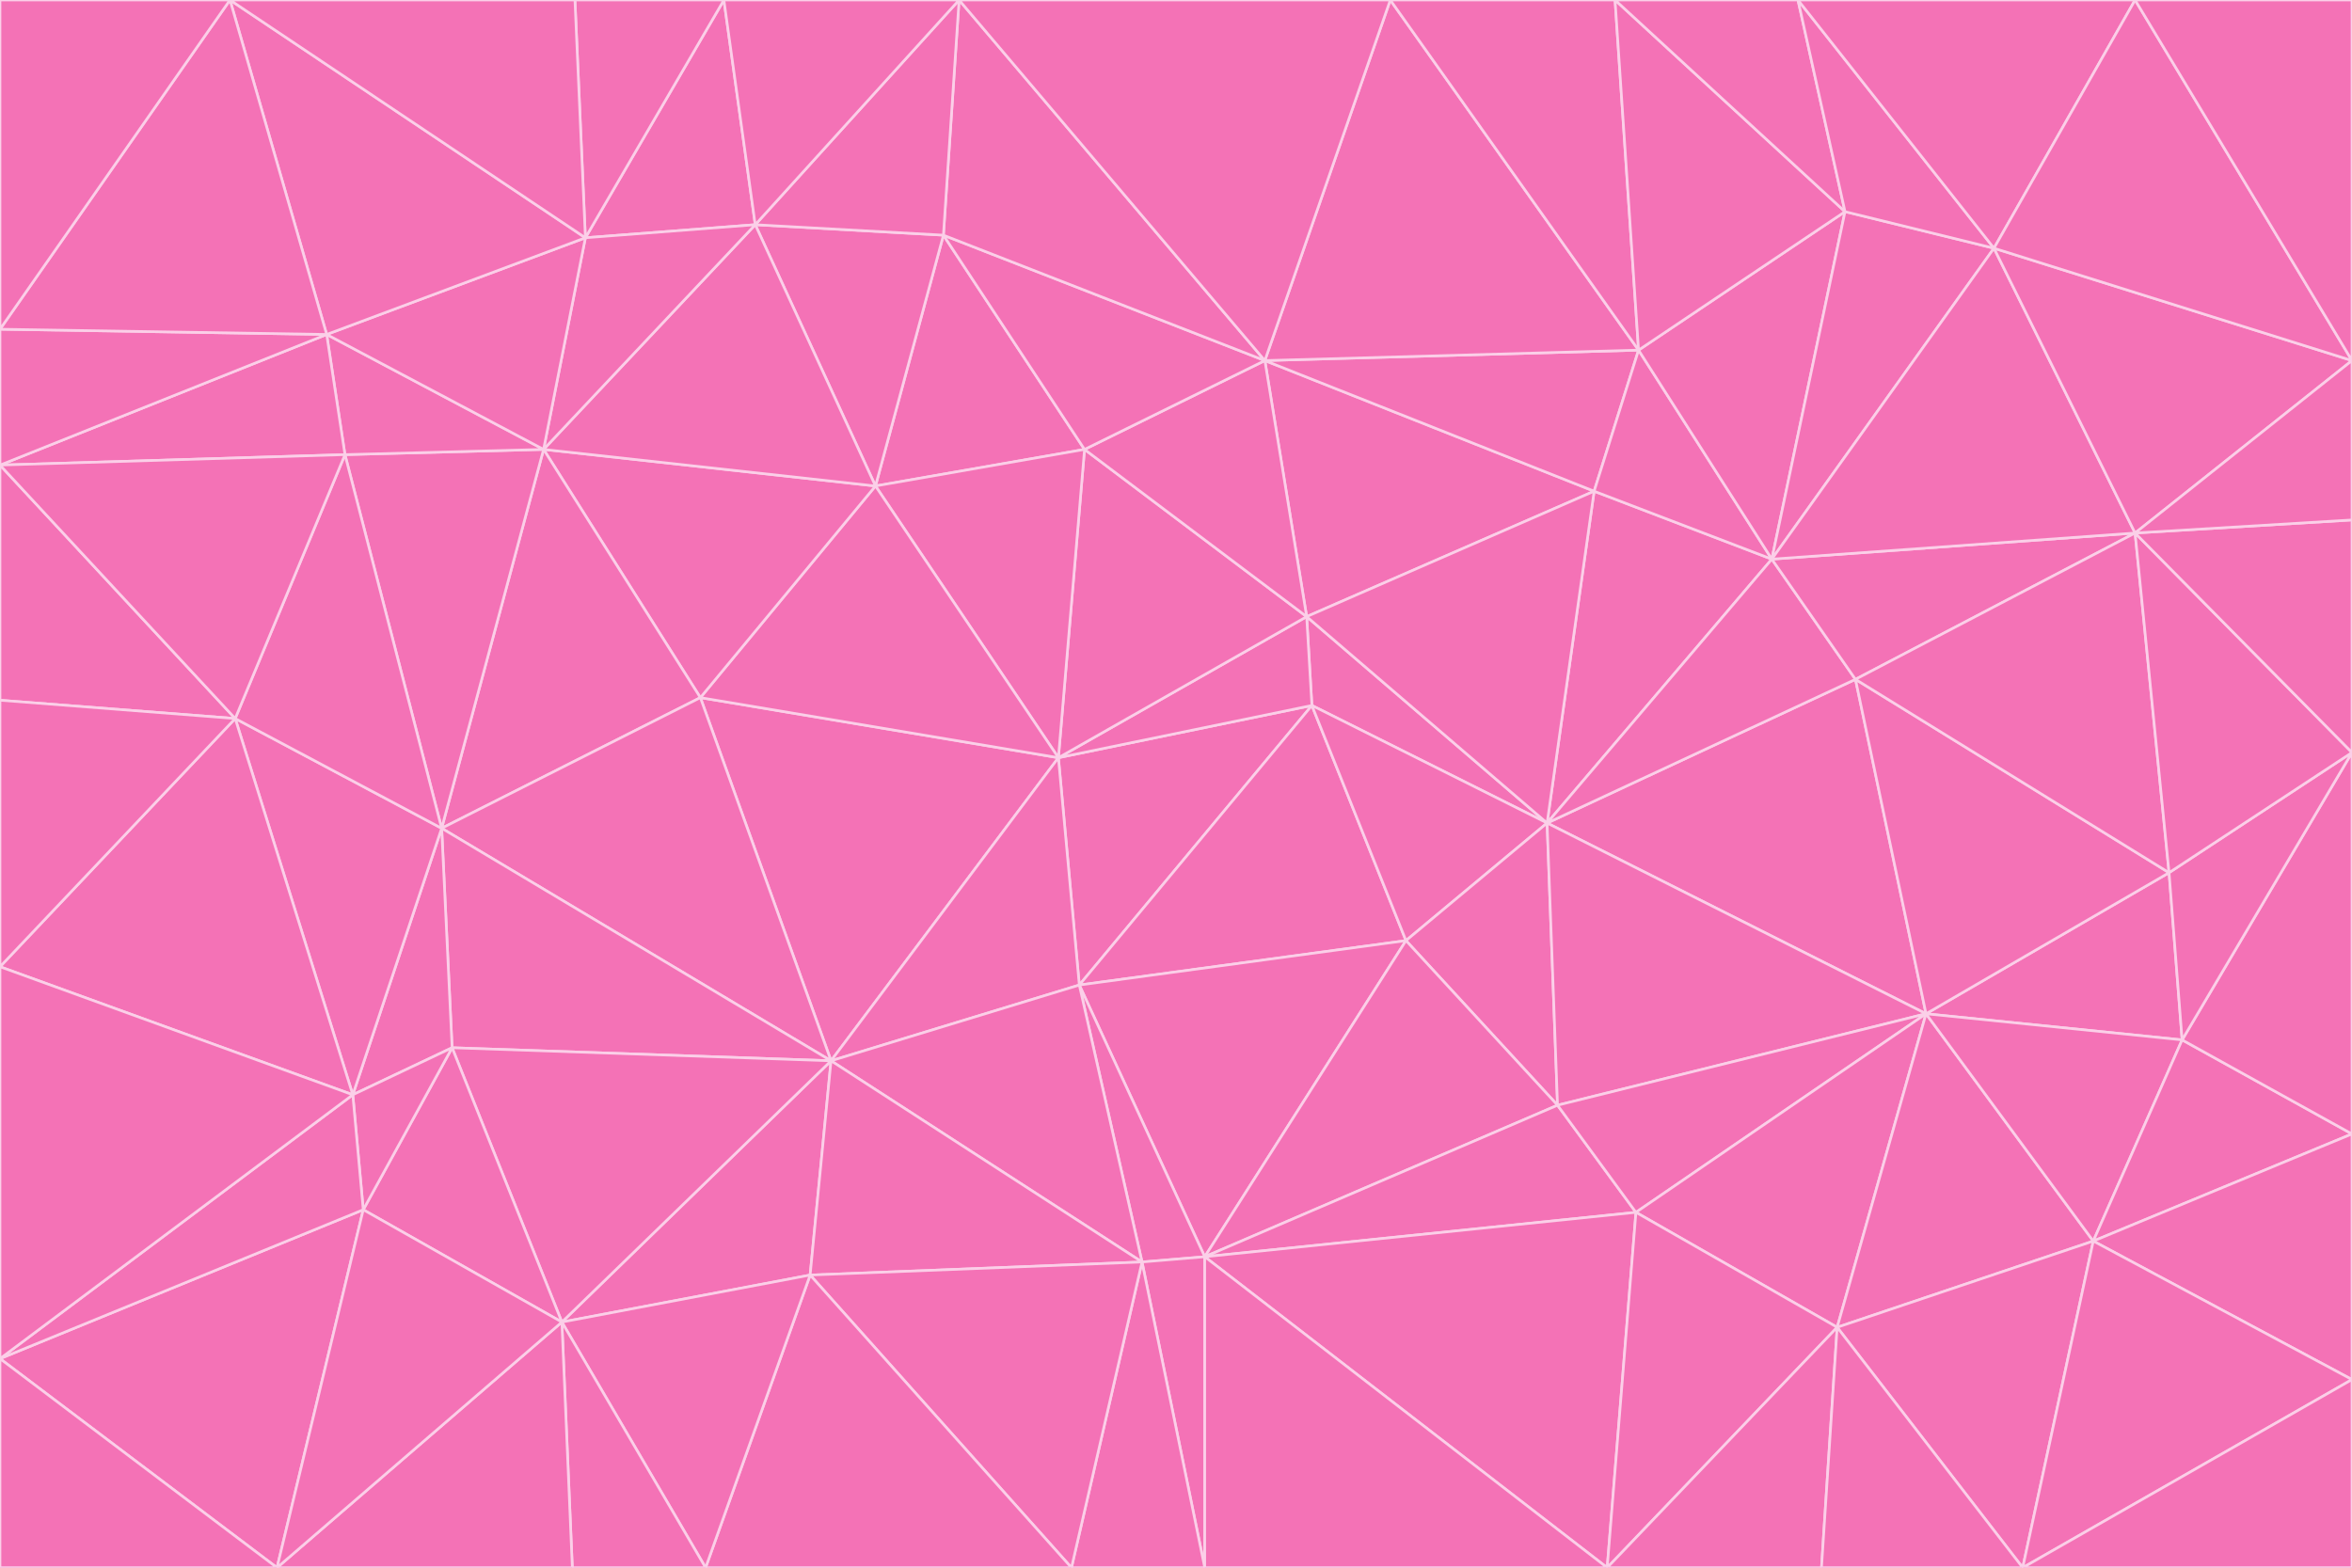 <svg id="visual" viewBox="0 0 900 600" width="900" height="600" xmlns="http://www.w3.org/2000/svg" xmlns:xlink="http://www.w3.org/1999/xlink" version="1.1"><g stroke-width="1" stroke-linejoin="bevel"><path d="M405 290L413 377L502 270Z" fill="#f472b6" stroke="#fbcfe8"></path><path d="M413 377L538 360L502 270Z" fill="#f472b6" stroke="#fbcfe8"></path><path d="M592 315L500 236L502 270Z" fill="#f472b6" stroke="#fbcfe8"></path><path d="M502 270L500 236L405 290Z" fill="#f472b6" stroke="#fbcfe8"></path><path d="M538 360L592 315L502 270Z" fill="#f472b6" stroke="#fbcfe8"></path><path d="M413 377L461 481L538 360Z" fill="#f472b6" stroke="#fbcfe8"></path><path d="M538 360L596 423L592 315Z" fill="#f472b6" stroke="#fbcfe8"></path><path d="M413 377L437 483L461 481Z" fill="#f472b6" stroke="#fbcfe8"></path><path d="M461 481L596 423L538 360Z" fill="#f472b6" stroke="#fbcfe8"></path><path d="M500 236L415 172L405 290Z" fill="#f472b6" stroke="#fbcfe8"></path><path d="M268 267L318 406L405 290Z" fill="#f472b6" stroke="#fbcfe8"></path><path d="M405 290L318 406L413 377Z" fill="#f472b6" stroke="#fbcfe8"></path><path d="M413 377L318 406L437 483Z" fill="#f472b6" stroke="#fbcfe8"></path><path d="M610 188L484 138L500 236Z" fill="#f472b6" stroke="#fbcfe8"></path><path d="M500 236L484 138L415 172Z" fill="#f472b6" stroke="#fbcfe8"></path><path d="M361 90L335 186L415 172Z" fill="#f472b6" stroke="#fbcfe8"></path><path d="M415 172L335 186L405 290Z" fill="#f472b6" stroke="#fbcfe8"></path><path d="M678 214L610 188L592 315Z" fill="#f472b6" stroke="#fbcfe8"></path><path d="M592 315L610 188L500 236Z" fill="#f472b6" stroke="#fbcfe8"></path><path d="M335 186L268 267L405 290Z" fill="#f472b6" stroke="#fbcfe8"></path><path d="M461 481L626 464L596 423Z" fill="#f472b6" stroke="#fbcfe8"></path><path d="M737 388L710 260L592 315Z" fill="#f472b6" stroke="#fbcfe8"></path><path d="M215 506L310 488L318 406Z" fill="#f472b6" stroke="#fbcfe8"></path><path d="M318 406L310 488L437 483Z" fill="#f472b6" stroke="#fbcfe8"></path><path d="M710 260L678 214L592 315Z" fill="#f472b6" stroke="#fbcfe8"></path><path d="M610 188L627 134L484 138Z" fill="#f472b6" stroke="#fbcfe8"></path><path d="M678 214L627 134L610 188Z" fill="#f472b6" stroke="#fbcfe8"></path><path d="M737 388L592 315L596 423Z" fill="#f472b6" stroke="#fbcfe8"></path><path d="M678 214L706 81L627 134Z" fill="#f472b6" stroke="#fbcfe8"></path><path d="M484 138L361 90L415 172Z" fill="#f472b6" stroke="#fbcfe8"></path><path d="M335 186L208 172L268 267Z" fill="#f472b6" stroke="#fbcfe8"></path><path d="M367 0L361 90L484 138Z" fill="#f472b6" stroke="#fbcfe8"></path><path d="M437 483L461 600L461 481Z" fill="#f472b6" stroke="#fbcfe8"></path><path d="M461 481L615 600L626 464Z" fill="#f472b6" stroke="#fbcfe8"></path><path d="M410 600L461 600L437 483Z" fill="#f472b6" stroke="#fbcfe8"></path><path d="M310 488L410 600L437 483Z" fill="#f472b6" stroke="#fbcfe8"></path><path d="M626 464L737 388L596 423Z" fill="#f472b6" stroke="#fbcfe8"></path><path d="M703 508L737 388L626 464Z" fill="#f472b6" stroke="#fbcfe8"></path><path d="M208 172L169 317L268 267Z" fill="#f472b6" stroke="#fbcfe8"></path><path d="M268 267L169 317L318 406Z" fill="#f472b6" stroke="#fbcfe8"></path><path d="M361 90L289 86L335 186Z" fill="#f472b6" stroke="#fbcfe8"></path><path d="M615 600L703 508L626 464Z" fill="#f472b6" stroke="#fbcfe8"></path><path d="M169 317L173 401L318 406Z" fill="#f472b6" stroke="#fbcfe8"></path><path d="M310 488L270 600L410 600Z" fill="#f472b6" stroke="#fbcfe8"></path><path d="M289 86L208 172L335 186Z" fill="#f472b6" stroke="#fbcfe8"></path><path d="M173 401L215 506L318 406Z" fill="#f472b6" stroke="#fbcfe8"></path><path d="M461 600L615 600L461 481Z" fill="#f472b6" stroke="#fbcfe8"></path><path d="M215 506L270 600L310 488Z" fill="#f472b6" stroke="#fbcfe8"></path><path d="M627 134L532 0L484 138Z" fill="#f472b6" stroke="#fbcfe8"></path><path d="M361 90L367 0L289 86Z" fill="#f472b6" stroke="#fbcfe8"></path><path d="M277 0L224 91L289 86Z" fill="#f472b6" stroke="#fbcfe8"></path><path d="M289 86L224 91L208 172Z" fill="#f472b6" stroke="#fbcfe8"></path><path d="M208 172L132 174L169 317Z" fill="#f472b6" stroke="#fbcfe8"></path><path d="M173 401L139 463L215 506Z" fill="#f472b6" stroke="#fbcfe8"></path><path d="M215 506L219 600L270 600Z" fill="#f472b6" stroke="#fbcfe8"></path><path d="M169 317L135 419L173 401Z" fill="#f472b6" stroke="#fbcfe8"></path><path d="M90 275L135 419L169 317Z" fill="#f472b6" stroke="#fbcfe8"></path><path d="M532 0L367 0L484 138Z" fill="#f472b6" stroke="#fbcfe8"></path><path d="M763 95L706 81L678 214Z" fill="#f472b6" stroke="#fbcfe8"></path><path d="M627 134L618 0L532 0Z" fill="#f472b6" stroke="#fbcfe8"></path><path d="M817 204L678 214L710 260Z" fill="#f472b6" stroke="#fbcfe8"></path><path d="M135 419L139 463L173 401Z" fill="#f472b6" stroke="#fbcfe8"></path><path d="M615 600L697 600L703 508Z" fill="#f472b6" stroke="#fbcfe8"></path><path d="M835 398L830 334L737 388Z" fill="#f472b6" stroke="#fbcfe8"></path><path d="M706 81L618 0L627 134Z" fill="#f472b6" stroke="#fbcfe8"></path><path d="M106 600L219 600L215 506Z" fill="#f472b6" stroke="#fbcfe8"></path><path d="M125 128L132 174L208 172Z" fill="#f472b6" stroke="#fbcfe8"></path><path d="M801 475L737 388L703 508Z" fill="#f472b6" stroke="#fbcfe8"></path><path d="M737 388L830 334L710 260Z" fill="#f472b6" stroke="#fbcfe8"></path><path d="M774 600L801 475L703 508Z" fill="#f472b6" stroke="#fbcfe8"></path><path d="M830 334L817 204L710 260Z" fill="#f472b6" stroke="#fbcfe8"></path><path d="M132 174L90 275L169 317Z" fill="#f472b6" stroke="#fbcfe8"></path><path d="M0 520L106 600L139 463Z" fill="#f472b6" stroke="#fbcfe8"></path><path d="M367 0L277 0L289 86Z" fill="#f472b6" stroke="#fbcfe8"></path><path d="M224 91L125 128L208 172Z" fill="#f472b6" stroke="#fbcfe8"></path><path d="M801 475L835 398L737 388Z" fill="#f472b6" stroke="#fbcfe8"></path><path d="M817 204L763 95L678 214Z" fill="#f472b6" stroke="#fbcfe8"></path><path d="M706 81L688 0L618 0Z" fill="#f472b6" stroke="#fbcfe8"></path><path d="M88 0L125 128L224 91Z" fill="#f472b6" stroke="#fbcfe8"></path><path d="M0 178L0 268L90 275Z" fill="#f472b6" stroke="#fbcfe8"></path><path d="M763 95L688 0L706 81Z" fill="#f472b6" stroke="#fbcfe8"></path><path d="M277 0L220 0L224 91Z" fill="#f472b6" stroke="#fbcfe8"></path><path d="M697 600L774 600L703 508Z" fill="#f472b6" stroke="#fbcfe8"></path><path d="M801 475L900 434L835 398Z" fill="#f472b6" stroke="#fbcfe8"></path><path d="M900 434L900 288L835 398Z" fill="#f472b6" stroke="#fbcfe8"></path><path d="M835 398L900 288L830 334Z" fill="#f472b6" stroke="#fbcfe8"></path><path d="M830 334L900 288L817 204Z" fill="#f472b6" stroke="#fbcfe8"></path><path d="M817 204L900 138L763 95Z" fill="#f472b6" stroke="#fbcfe8"></path><path d="M0 520L139 463L135 419Z" fill="#f472b6" stroke="#fbcfe8"></path><path d="M139 463L106 600L215 506Z" fill="#f472b6" stroke="#fbcfe8"></path><path d="M900 528L900 434L801 475Z" fill="#f472b6" stroke="#fbcfe8"></path><path d="M900 288L900 199L817 204Z" fill="#f472b6" stroke="#fbcfe8"></path><path d="M763 95L817 0L688 0Z" fill="#f472b6" stroke="#fbcfe8"></path><path d="M90 275L0 370L135 419Z" fill="#f472b6" stroke="#fbcfe8"></path><path d="M0 268L0 370L90 275Z" fill="#f472b6" stroke="#fbcfe8"></path><path d="M0 178L132 174L125 128Z" fill="#f472b6" stroke="#fbcfe8"></path><path d="M0 178L90 275L132 174Z" fill="#f472b6" stroke="#fbcfe8"></path><path d="M900 199L900 138L817 204Z" fill="#f472b6" stroke="#fbcfe8"></path><path d="M774 600L900 528L801 475Z" fill="#f472b6" stroke="#fbcfe8"></path><path d="M900 138L817 0L763 95Z" fill="#f472b6" stroke="#fbcfe8"></path><path d="M0 126L0 178L125 128Z" fill="#f472b6" stroke="#fbcfe8"></path><path d="M220 0L88 0L224 91Z" fill="#f472b6" stroke="#fbcfe8"></path><path d="M0 370L0 520L135 419Z" fill="#f472b6" stroke="#fbcfe8"></path><path d="M88 0L0 126L125 128Z" fill="#f472b6" stroke="#fbcfe8"></path><path d="M774 600L900 600L900 528Z" fill="#f472b6" stroke="#fbcfe8"></path><path d="M0 520L0 600L106 600Z" fill="#f472b6" stroke="#fbcfe8"></path><path d="M900 138L900 0L817 0Z" fill="#f472b6" stroke="#fbcfe8"></path><path d="M88 0L0 0L0 126Z" fill="#f472b6" stroke="#fbcfe8"></path></g></svg>